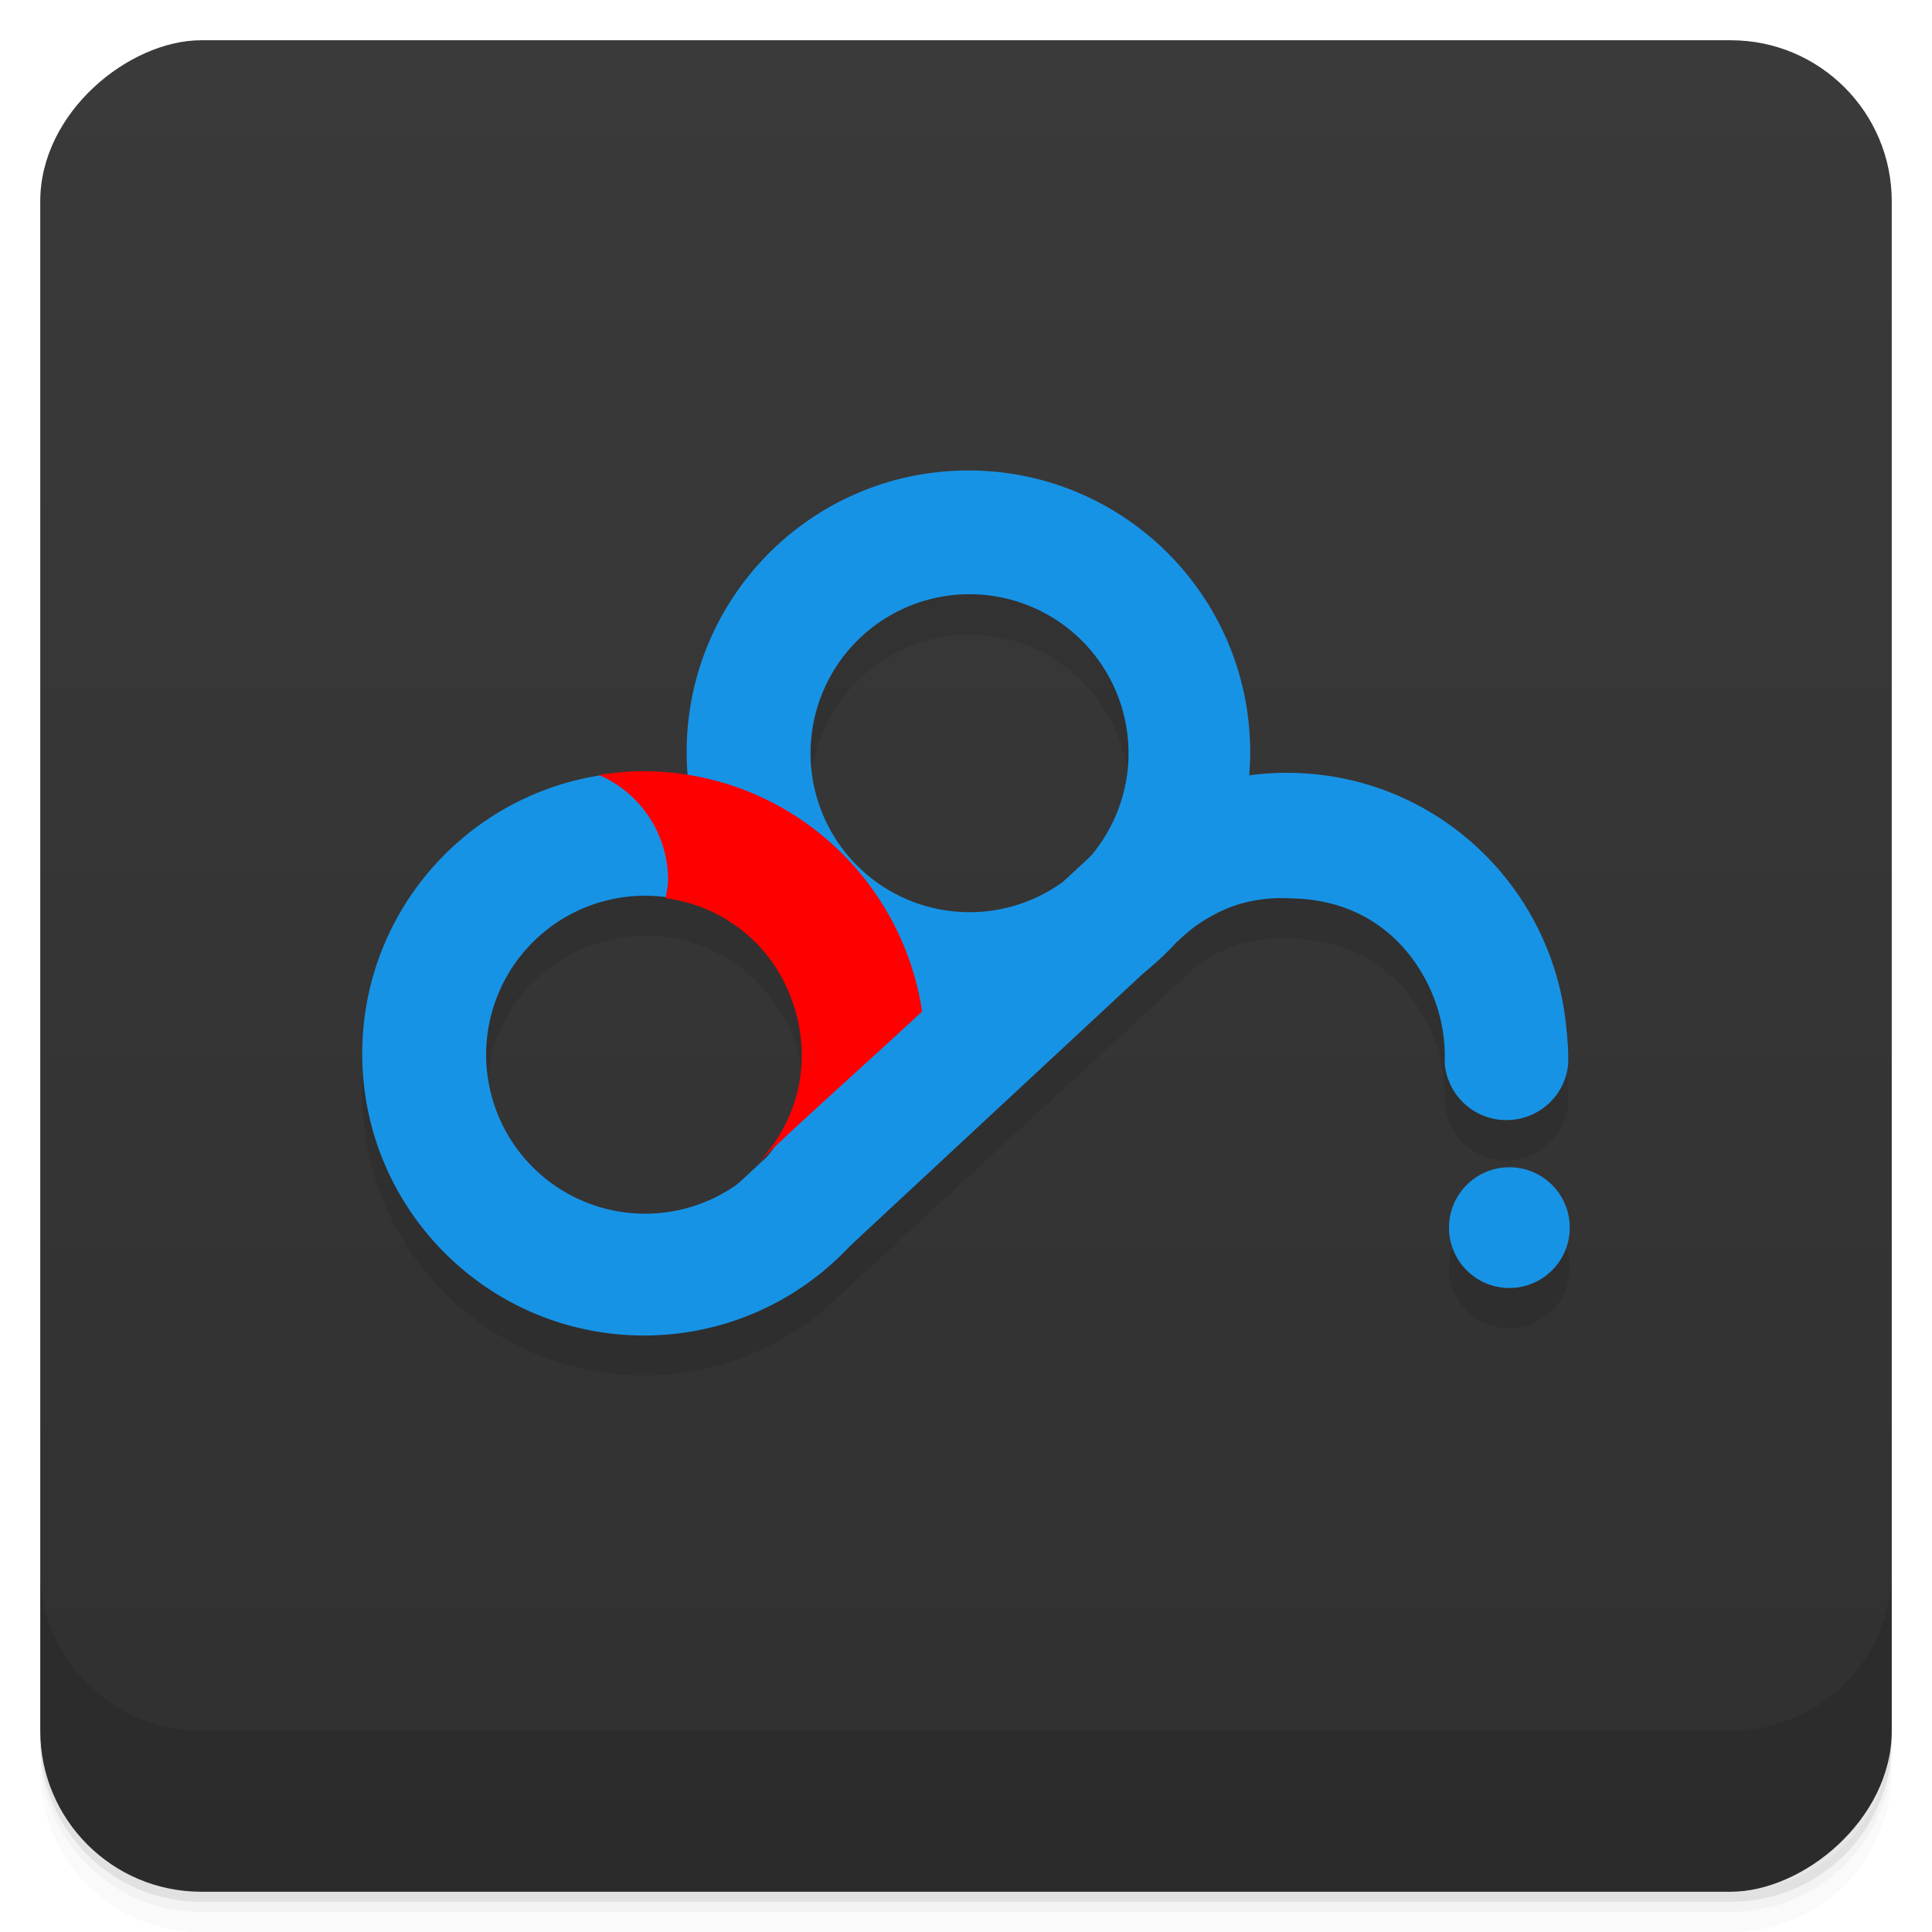 <svg xmlns="http://www.w3.org/2000/svg" height="48" viewBox="0 0 48 48" width="48">
  <defs>
    <filter id="b" color-interpolation-filters="sRGB">
      <feColorMatrix values="1 0 0 0 0 0 1 0 0 0 0 0 1 0 0 0 0 0 1 0" result="result7"/>
      <feGaussianBlur stdDeviation="5" result="result6"/>
      <feComposite operator="atop" result="result91" in2="result7" in="result6"/>
      <feComposite operator="in" in2="result91"/>
    </filter>
    <linearGradient id="a" y2="24" gradientUnits="userSpaceOnUse" x2="-1" y1="24" x1="-47">
      <stop offset="0" stop-color="#303030"/>
      <stop offset="1" stop-color="#3a3a3a"/>
    </linearGradient>
  </defs>
  <path d="M1 43v.25c0 2.216 1.784 4 4 4h38c2.216 0 4-1.784 4-4V43c0 2.216-1.784 4-4 4H5c-2.216 0-4-1.784-4-4zm0 .5v.5c0 2.216 1.784 4 4 4h38c2.216 0 4-1.784 4-4v-.5c0 2.216-1.784 4-4 4H5c-2.216 0-4-1.784-4-4z" opacity=".02"/>
  <path d="M1 43.25v.25c0 2.216 1.784 4 4 4h38c2.216 0 4-1.784 4-4v-.25c0 2.216-1.784 4-4 4H5c-2.216 0-4-1.784-4-4z" opacity=".05"/>
  <path d="M1 43v.25c0 2.216 1.784 4 4 4h38c2.216 0 4-1.784 4-4V43c0 2.216-1.784 4-4 4H5c-2.216 0-4-1.784-4-4z" opacity=".1"/>
  <rect rx="4" transform="rotate(-90)" height="46" width="46" y="1" x="-47" fill="url(#a)"/>
  <path d="M1 39v4c0 2.216 1.784 4 4 4h38c2.216 0 4-1.784 4-4v-4c0 2.216-1.784 4-4 4H5c-2.216 0-4-1.784-4-4zM24.06 12.689c-3.867 0-7 3.133-7 7 0 .196.014.389.029.58a7.015 7.015 0 0 0-1.092-.094c-3.867 0-7 3.133-7 7a6.999 6.999 0 0 0 11.367 5.467h.01l.041-.039 9.369-8.652c.583-.387 1.108-.571 1.75-.625.214-.018.438-.011.688 0 1.448.066 2.596.818 3.25 2.125a4.07 4.07 0 0 1 .418 1.973v.012h.002a1.537 1.537 0 0 0 1.533 1.393c.802 0 1.464-.611 1.533-1.393l.002-.012h-.002c.002-.079 0-.158 0-.238 0-.12-.01-.24-.02-.359h.002c-.001-.017-.005-.032-.006-.049-.003-.041-.003-.083-.006-.123h-.006c-.28-3.61-3.269-6.453-6.951-6.453-.321 0-.633.029-.941.072.016-.193.029-.387.029-.584 0-3.867-3.133-7-7-7zm.029 3.074a3.95 3.95 0 0 1 3.01 6.508l-.004-.004-.688.639a3.943 3.943 0 0 1-6.269-3.193 3.95 3.95 0 0 1 3.951-3.949zm-8.06 7.486a3.95 3.95 0 0 1 3.029 6.482l-.705.656a3.949 3.949 0 0 1-2.324.762 3.95 3.95 0 1 1 0-7.9zm21.471 6.75A1.5 1.5 0 1 0 37.501 33 1.5 1.5 0 0 0 37.5 30z" opacity=".1"/>
  <path d="M24.06 11.689c-3.867 0-7 3.133-7 7s3.133 7 7 7 7-3.133 7-7-3.133-7-7-7zm.029 3.074a3.95 3.95 0 0 1 3.949 3.949 3.95 3.95 0 0 1-3.949 3.951 3.95 3.95 0 0 1-3.951-3.951 3.95 3.95 0 0 1 3.951-3.949z" fill="#1793e6"/>
  <path d="M31.975 19.2c-1.832 0-3.471.724-4.719 1.875l2 2.314c.159-.151.341-.312.531-.439.583-.387 1.108-.571 1.75-.625.214-.018.438-.011.688 0 1.448.066 2.596.818 3.25 2.125a4.07 4.07 0 0 1 .418 1.973v.012h.002a1.537 1.537 0 0 0 1.533 1.393c.802 0 1.464-.611 1.533-1.393l.002-.012h-.002c.002-.079 0-.158 0-.238 0-.12-.01-.24-.02-.359h.002c-.001-.017-.005-.032-.006-.049-.003-.041-.003-.083-.006-.123h-.006c-.28-3.61-3.269-6.453-6.951-6.453M16 19.18c-3.867 0-7 3.133-7 7s3.133 7 7 7 7-3.133 7-7-3.133-7-7-7zm.029 3.074a3.95 3.95 0 0 1 3.949 3.949 3.95 3.95 0 0 1-3.949 3.951 3.95 3.95 0 0 1-3.951-3.951 3.95 3.95 0 0 1 3.951-3.949z" fill="#1793e6"/>
  <path d="M15.973 19.16c-.365 0-.744.04-1.094.094a2.842 2.842 0 0 1 1.719 2.594c0 .16-.036.316-.063.469a3.839 3.839 0 0 1 2.938 2.063c.791 1.577.522 3.357-.719 4.594.962-.959 2.934-2.702 4.156-3.844-.512-3.375-3.409-5.969-6.938-5.969z" filter="url(#b)" fill="red"/>
  <path d="M19.04 31.6l-3.201.127 11.262-10.459 2.01 2.257-8.731 8.117z" fill="#1793e6"/>
  <circle cx="37.5" r="1.5" cy="30.5" fill="#1793e6"/>
</svg>
